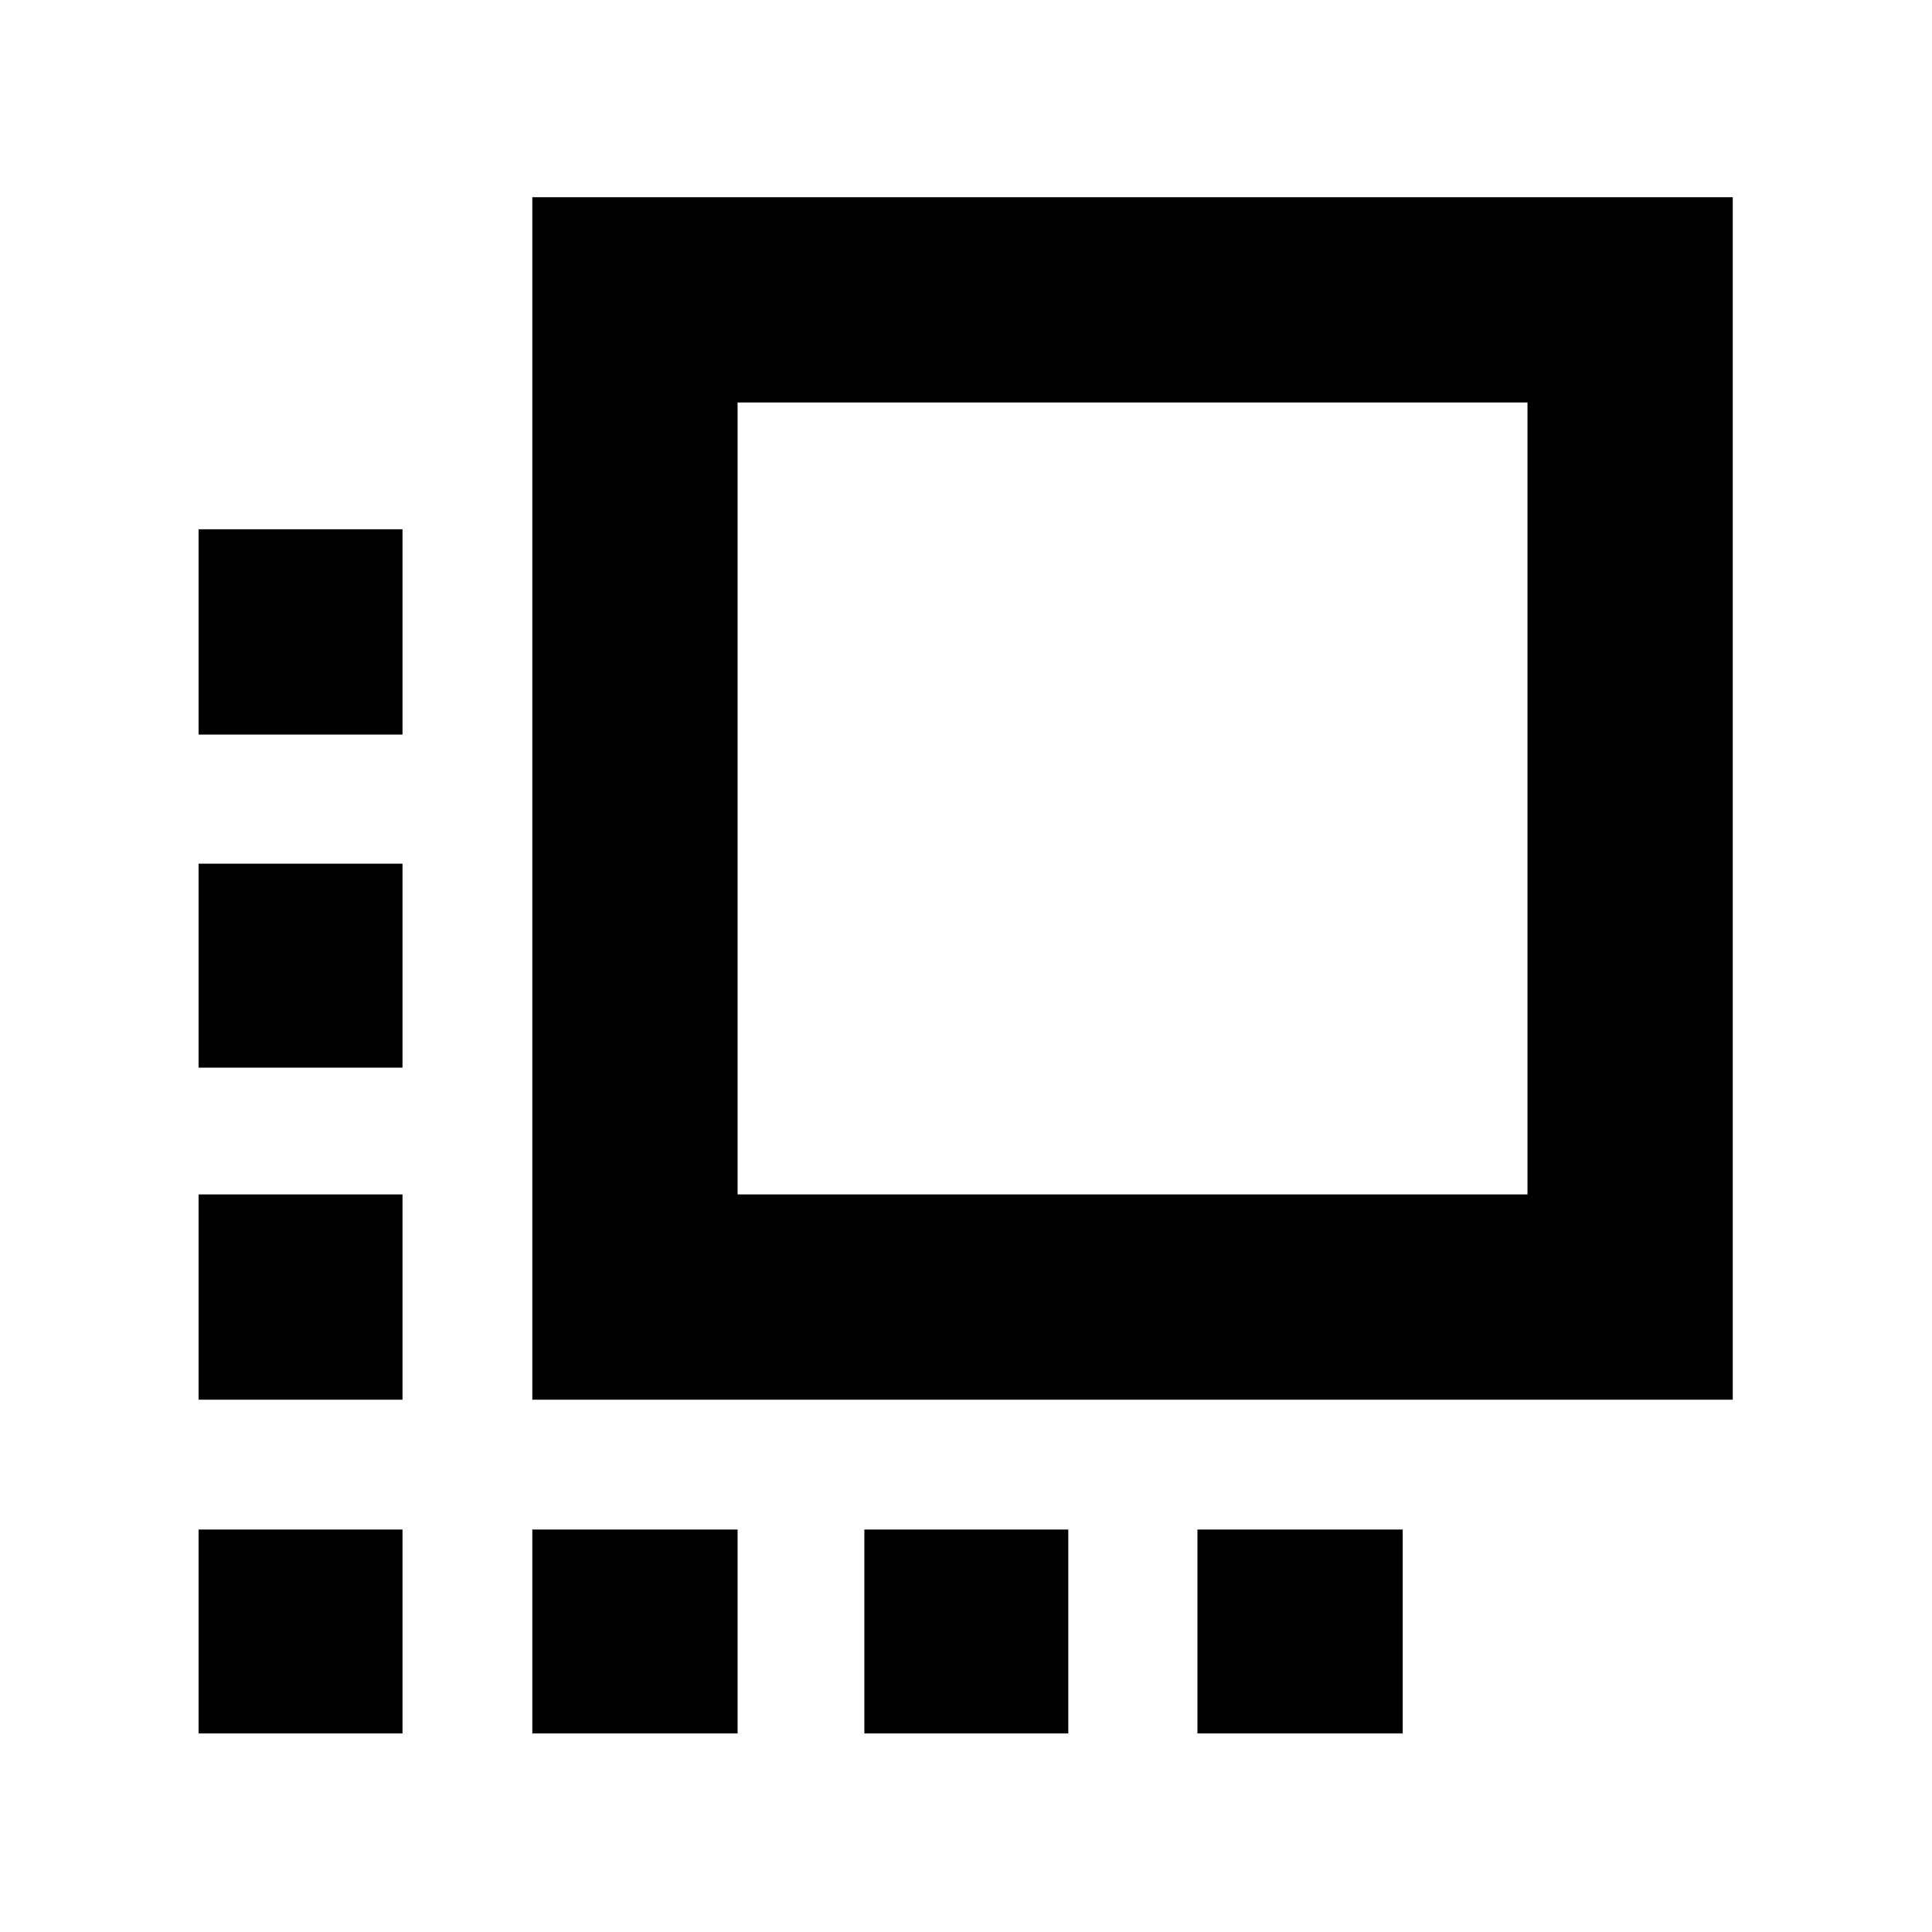 <svg xmlns="http://www.w3.org/2000/svg" height="40" viewBox="0 -960 960 960" width="40"><path d="M264.5-264.5V-862H861v597.5H264.5Zm102-102H759V-760H366.5v393.5ZM98.67-98.67V-200H200v101.33H98.67Zm0-165.83v-102H200v102H98.67Zm0-165v-101.33H200v101.33H98.67Zm0-165.5v-102H200v102H98.67ZM264.5-98.67V-200h102v101.33h-102Zm165 0V-200h101.33v101.33H429.5Zm165.5 0V-200h102v101.33H595Z"/></svg>